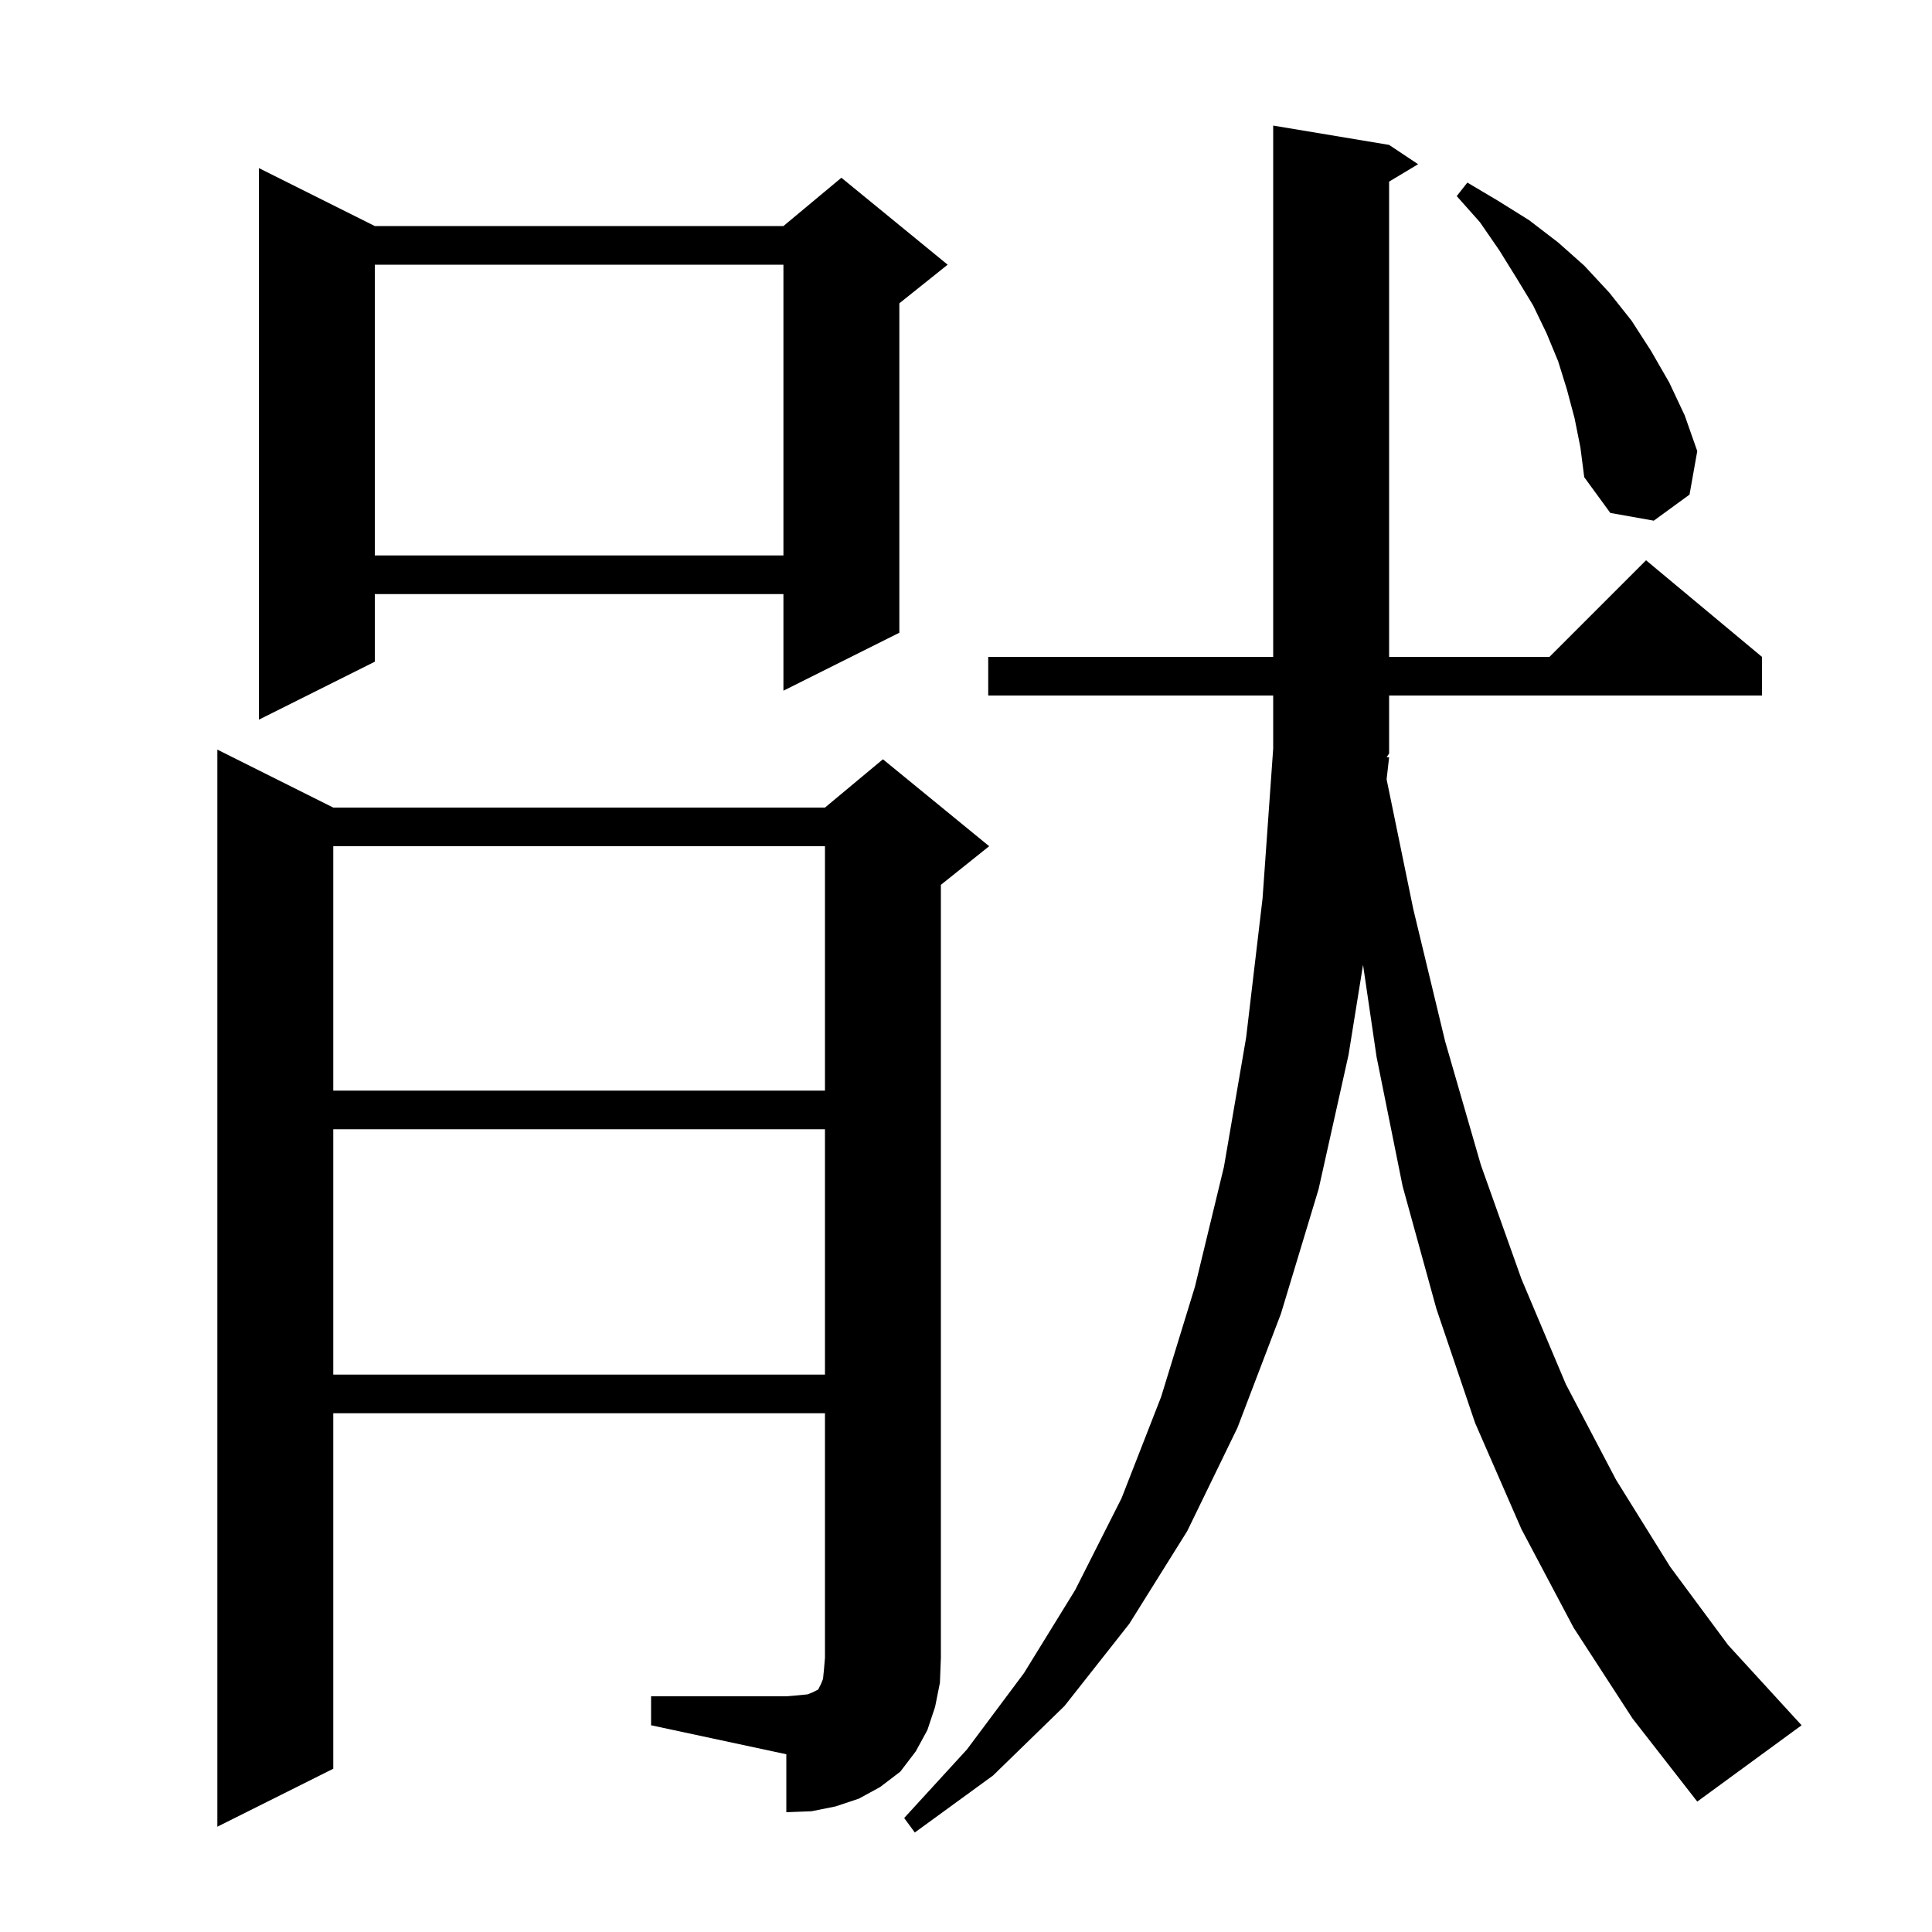<svg xmlns="http://www.w3.org/2000/svg" xmlns:xlink="http://www.w3.org/1999/xlink" version="1.1" baseProfile="full" viewBox="0 0 200 200" width="200" height="200">
<g fill="black">
<path d="M 143.8 78.4 L 143.542 80.678 L 146.3 94.1 L 149.6 107.8 L 153.3 120.6 L 157.5 132.4 L 162.1 143.3 L 167.3 153.2 L 172.9 162.2 L 178.9 170.3 L 185.4 177.4 L 186.5 178.6 L 175.7 186.5 L 169.0 177.9 L 162.9 168.5 L 157.5 158.3 L 152.7 147.3 L 148.7 135.5 L 145.2 122.8 L 142.5 109.4 L 141.102 99.878 L 139.6 109.2 L 136.5 123.1 L 132.6 136.0 L 128.1 147.8 L 122.9 158.5 L 116.9 168.1 L 110.2 176.6 L 102.8 183.8 L 94.7 189.7 L 93.6 188.2 L 100.1 181.1 L 106.0 173.2 L 111.3 164.6 L 116.1 155.1 L 120.2 144.6 L 123.7 133.2 L 126.7 120.8 L 129.0 107.4 L 130.7 93.0 L 131.8 77.5 L 131.8 72.0 L 102.3 72.0 L 102.3 68.0 L 131.8 68.0 L 131.8 13.0 L 143.8 15.0 L 146.8 17.0 L 143.8 18.8 L 143.8 68.0 L 160.4 68.0 L 170.4 58.0 L 182.4 68.0 L 182.4 72.0 L 143.8 72.0 L 143.8 78.0 L 143.546 78.381 Z M 67.4 175.6 L 81.4 175.6 L 82.6 175.5 L 83.6 175.4 L 84.1 175.2 L 84.7 174.9 L 85.0 174.3 L 85.2 173.8 L 85.3 172.8 L 85.4 171.6 L 85.4 146.3 L 34.5 146.3 L 34.5 183.1 L 22.5 189.1 L 22.5 77.6 L 34.5 83.6 L 85.4 83.6 L 91.4 78.6 L 102.4 87.6 L 97.4 91.6 L 97.4 171.6 L 97.3 174.2 L 96.8 176.7 L 96.0 179.1 L 94.8 181.3 L 93.2 183.4 L 91.1 185.0 L 88.9 186.2 L 86.5 187.0 L 84.0 187.5 L 81.4 187.6 L 81.4 181.6 L 67.4 178.6 Z M 34.5 116.9 L 34.5 142.3 L 85.4 142.3 L 85.4 116.9 Z M 34.5 87.6 L 34.5 112.9 L 85.4 112.9 L 85.4 87.6 Z M 38.8 23.4 L 81.1 23.4 L 87.1 18.4 L 98.1 27.4 L 93.1 31.4 L 93.1 65.5 L 81.1 71.5 L 81.1 61.5 L 38.8 61.5 L 38.8 68.5 L 26.8 74.5 L 26.8 17.4 Z M 38.8 27.4 L 38.8 57.5 L 81.1 57.5 L 81.1 27.4 Z M 163.0 43.3 L 162.2 40.3 L 161.3 37.4 L 160.1 34.5 L 158.7 31.6 L 157.0 28.8 L 155.2 25.9 L 153.2 23.0 L 150.8 20.3 L 151.9 18.9 L 155.1 20.8 L 158.3 22.8 L 161.3 25.1 L 164.0 27.5 L 166.6 30.3 L 168.9 33.2 L 170.9 36.3 L 172.8 39.6 L 174.4 43.0 L 175.7 46.7 L 174.9 51.2 L 171.2 53.9 L 166.7 53.1 L 164.0 49.4 L 163.6 46.3 Z " />
</g>
</svg>
